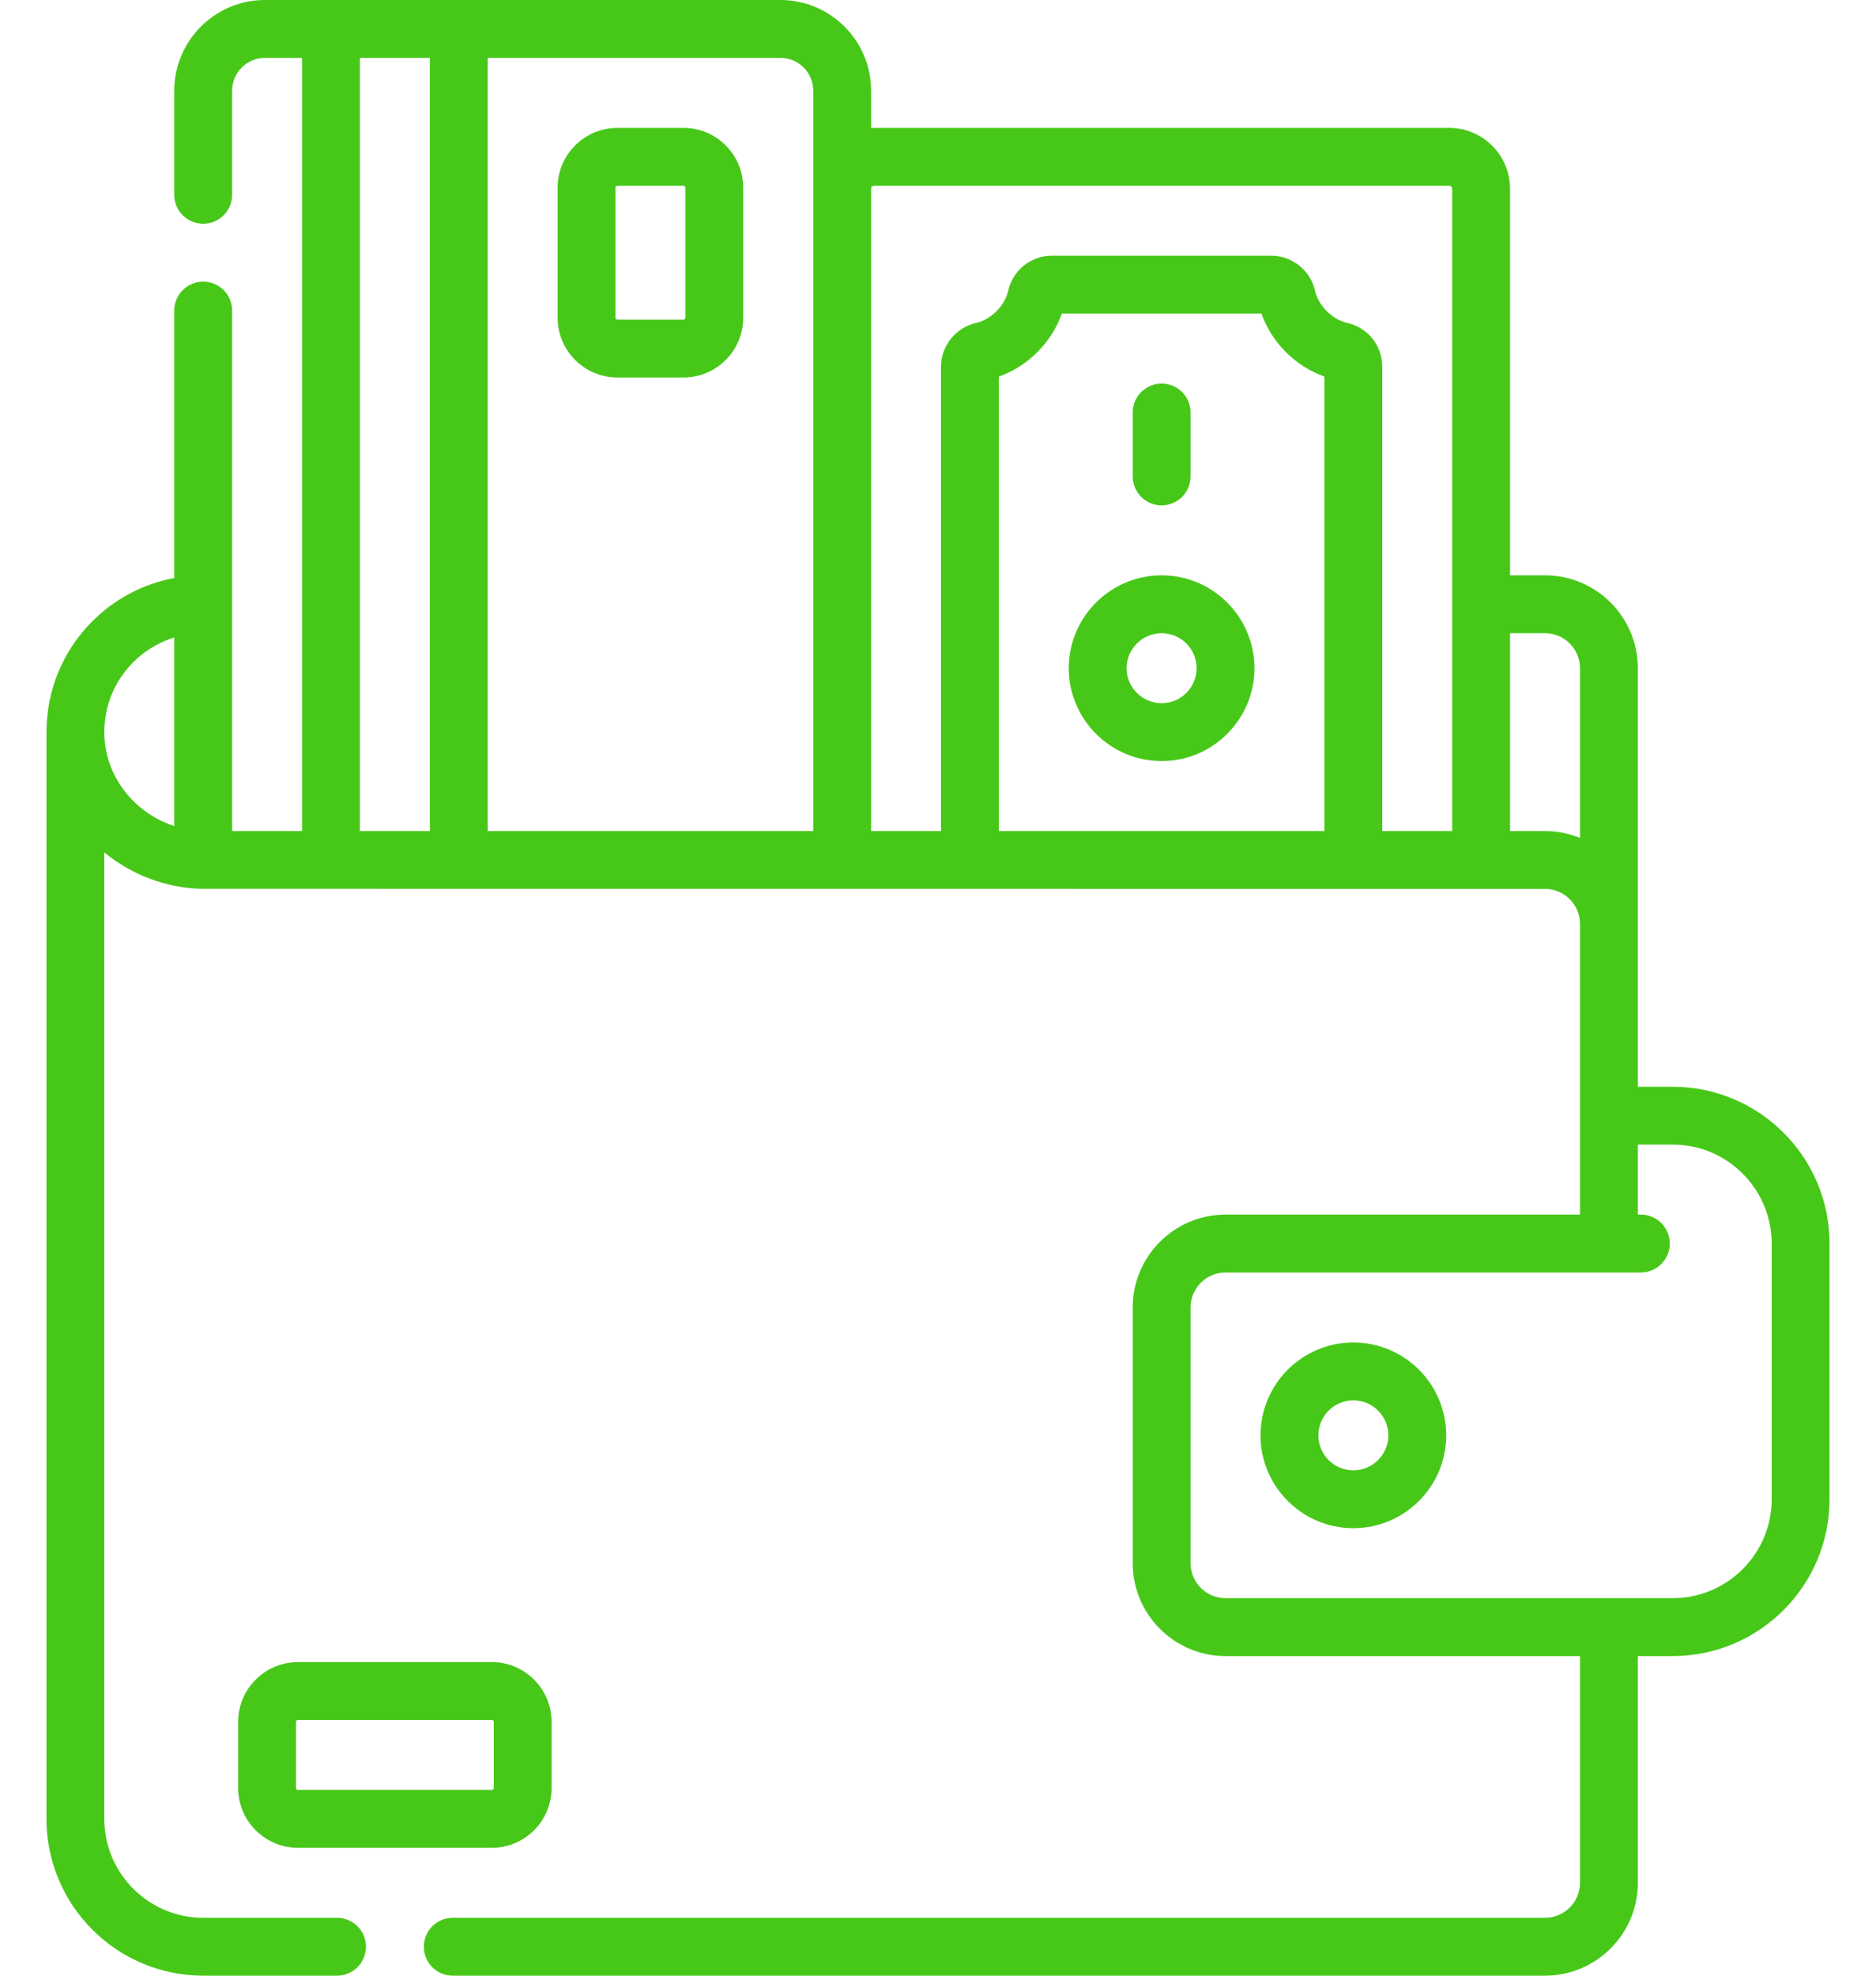 <svg width="38" height="40" viewBox="0 0 38 40" fill="none" xmlns="http://www.w3.org/2000/svg">
<path d="M11.173 36.201V34.862C11.173 34.194 10.63 33.651 9.962 33.651H6.035C5.367 33.651 4.824 34.194 4.824 34.862V36.201C4.824 36.868 5.367 37.411 6.035 37.411H9.962C10.63 37.411 11.173 36.868 11.173 36.201ZM5.996 36.201V34.862C5.996 34.84 6.014 34.823 6.035 34.823H9.962C9.984 34.823 10.001 34.84 10.001 34.862V36.201C10.001 36.222 9.984 36.24 9.962 36.24H6.035C6.014 36.24 5.996 36.222 5.996 36.201Z" fill="#47C819"/>
<path d="M27.413 27.18C26.377 27.18 25.533 28.023 25.533 29.06C25.533 30.097 26.377 30.94 27.413 30.94C28.45 30.94 29.294 30.097 29.294 29.06C29.294 28.023 28.45 27.18 27.413 27.18ZM27.413 29.768C27.023 29.768 26.705 29.451 26.705 29.06C26.705 28.669 27.023 28.352 27.413 28.352C27.804 28.352 28.122 28.669 28.122 29.06C28.122 29.451 27.804 29.768 27.413 29.768Z" fill="#47C819"/>
<path d="M33.884 22.003H33.176V18.706V13.529C33.176 12.492 32.332 11.648 31.296 11.648H30.587V3.822C30.587 3.142 30.034 2.589 29.354 2.589H17.706C17.685 2.589 17.665 2.591 17.645 2.592V1.836C17.645 0.824 16.821 0 15.809 0H5.366C4.354 0 3.53 0.824 3.53 1.836V3.944C3.53 4.268 3.792 4.53 4.116 4.53C4.439 4.53 4.702 4.268 4.702 3.944V1.836C4.702 1.47 5 1.172 5.366 1.172H6.118V16.826H4.702V6.288C4.702 5.964 4.439 5.702 4.116 5.702C3.792 5.702 3.53 5.964 3.53 6.288V11.703C2.891 11.821 2.305 12.132 1.84 12.609C1.263 13.203 0.947 13.979 0.942 14.804C0.942 14.81 0.941 14.816 0.941 14.823V36.825C0.941 38.576 2.365 40 4.116 40H6.827C7.15 40 7.413 39.738 7.413 39.414C7.413 39.09 7.15 38.828 6.827 38.828H4.116C3.012 38.828 2.113 37.93 2.113 36.825V17.259C2.649 17.698 3.328 17.971 4.063 17.995C4.081 17.996 31.296 17.997 31.296 17.997C31.686 17.997 32.004 18.315 32.004 18.706V24.591H24.824C23.787 24.591 22.944 25.434 22.944 26.471V31.648C22.944 32.685 23.787 33.529 24.824 33.529H32.004V38.12C32.004 38.51 31.686 38.828 31.296 38.828H9.171C8.847 38.828 8.585 39.09 8.585 39.414C8.585 39.738 8.847 40 9.171 40H31.296C32.332 40 33.176 39.157 33.176 38.12V33.529H33.884C35.634 33.529 37.059 32.105 37.059 30.354V25.177C37.059 23.427 35.635 22.003 33.884 22.003ZM2.114 14.88C2.099 14.333 2.3 13.817 2.68 13.427C2.92 13.18 3.211 13.004 3.53 12.907V16.724C2.73 16.465 2.138 15.736 2.114 14.88ZM17.706 3.76H29.354C29.388 3.76 29.415 3.788 29.415 3.822V16.826H27.999V7.425C27.999 6.996 27.706 6.632 27.288 6.538C26.989 6.472 26.703 6.186 26.637 5.888C26.547 5.476 26.174 5.177 25.75 5.177H21.309C20.88 5.177 20.516 5.469 20.422 5.888C20.356 6.187 20.07 6.473 19.772 6.538C19.36 6.629 19.061 7.002 19.061 7.425V16.826H17.645V3.822C17.645 3.788 17.672 3.76 17.706 3.76ZM26.827 16.826H20.233V7.624C20.816 7.421 21.304 6.932 21.508 6.349H25.552C25.755 6.932 26.243 7.42 26.827 7.624V16.826ZM16.473 1.836V3.822V16.826H9.879V1.172H15.809C16.175 1.172 16.473 1.47 16.473 1.836ZM7.29 16.826V1.172H8.707V16.826H7.29ZM31.296 16.826H30.587V12.82H31.296C31.686 12.82 32.004 13.138 32.004 13.529V16.965C31.785 16.875 31.546 16.826 31.296 16.826ZM35.887 30.354C35.887 31.458 34.988 32.357 33.884 32.357H24.824C24.434 32.357 24.116 32.039 24.116 31.648V26.471C24.116 26.081 24.434 25.763 24.824 25.763H33.237C33.56 25.763 33.823 25.501 33.823 25.177C33.823 24.853 33.56 24.591 33.237 24.591H33.176V23.174H33.884C34.988 23.174 35.887 24.073 35.887 25.177V30.354H35.887Z" fill="#47C819"/>
<path d="M23.53 11.648C22.493 11.648 21.649 12.492 21.649 13.529C21.649 14.565 22.493 15.409 23.53 15.409C24.566 15.409 25.41 14.565 25.41 13.529C25.41 12.492 24.566 11.648 23.53 11.648ZM23.53 14.237C23.139 14.237 22.821 13.919 22.821 13.529C22.821 13.138 23.139 12.82 23.53 12.82C23.92 12.82 24.238 13.138 24.238 13.529C24.238 13.919 23.92 14.237 23.53 14.237Z" fill="#47C819"/>
<path d="M23.53 10.232C23.854 10.232 24.116 9.969 24.116 9.646V8.352C24.116 8.028 23.854 7.766 23.53 7.766C23.207 7.766 22.944 8.028 22.944 8.352V9.646C22.944 9.969 23.207 10.232 23.53 10.232Z" fill="#47C819"/>
<path d="M12.506 7.643H13.844C14.512 7.643 15.055 7.1 15.055 6.432V3.8C15.055 3.132 14.512 2.589 13.844 2.589H12.506C11.838 2.589 11.295 3.132 11.295 3.8V6.432C11.295 7.1 11.838 7.643 12.506 7.643ZM12.467 3.799C12.467 3.778 12.484 3.76 12.506 3.76H13.844C13.866 3.76 13.883 3.778 13.883 3.799V6.432C13.883 6.454 13.866 6.471 13.844 6.471H12.506C12.484 6.471 12.467 6.454 12.467 6.432V3.799Z" fill="#47C819"/>
</svg>
